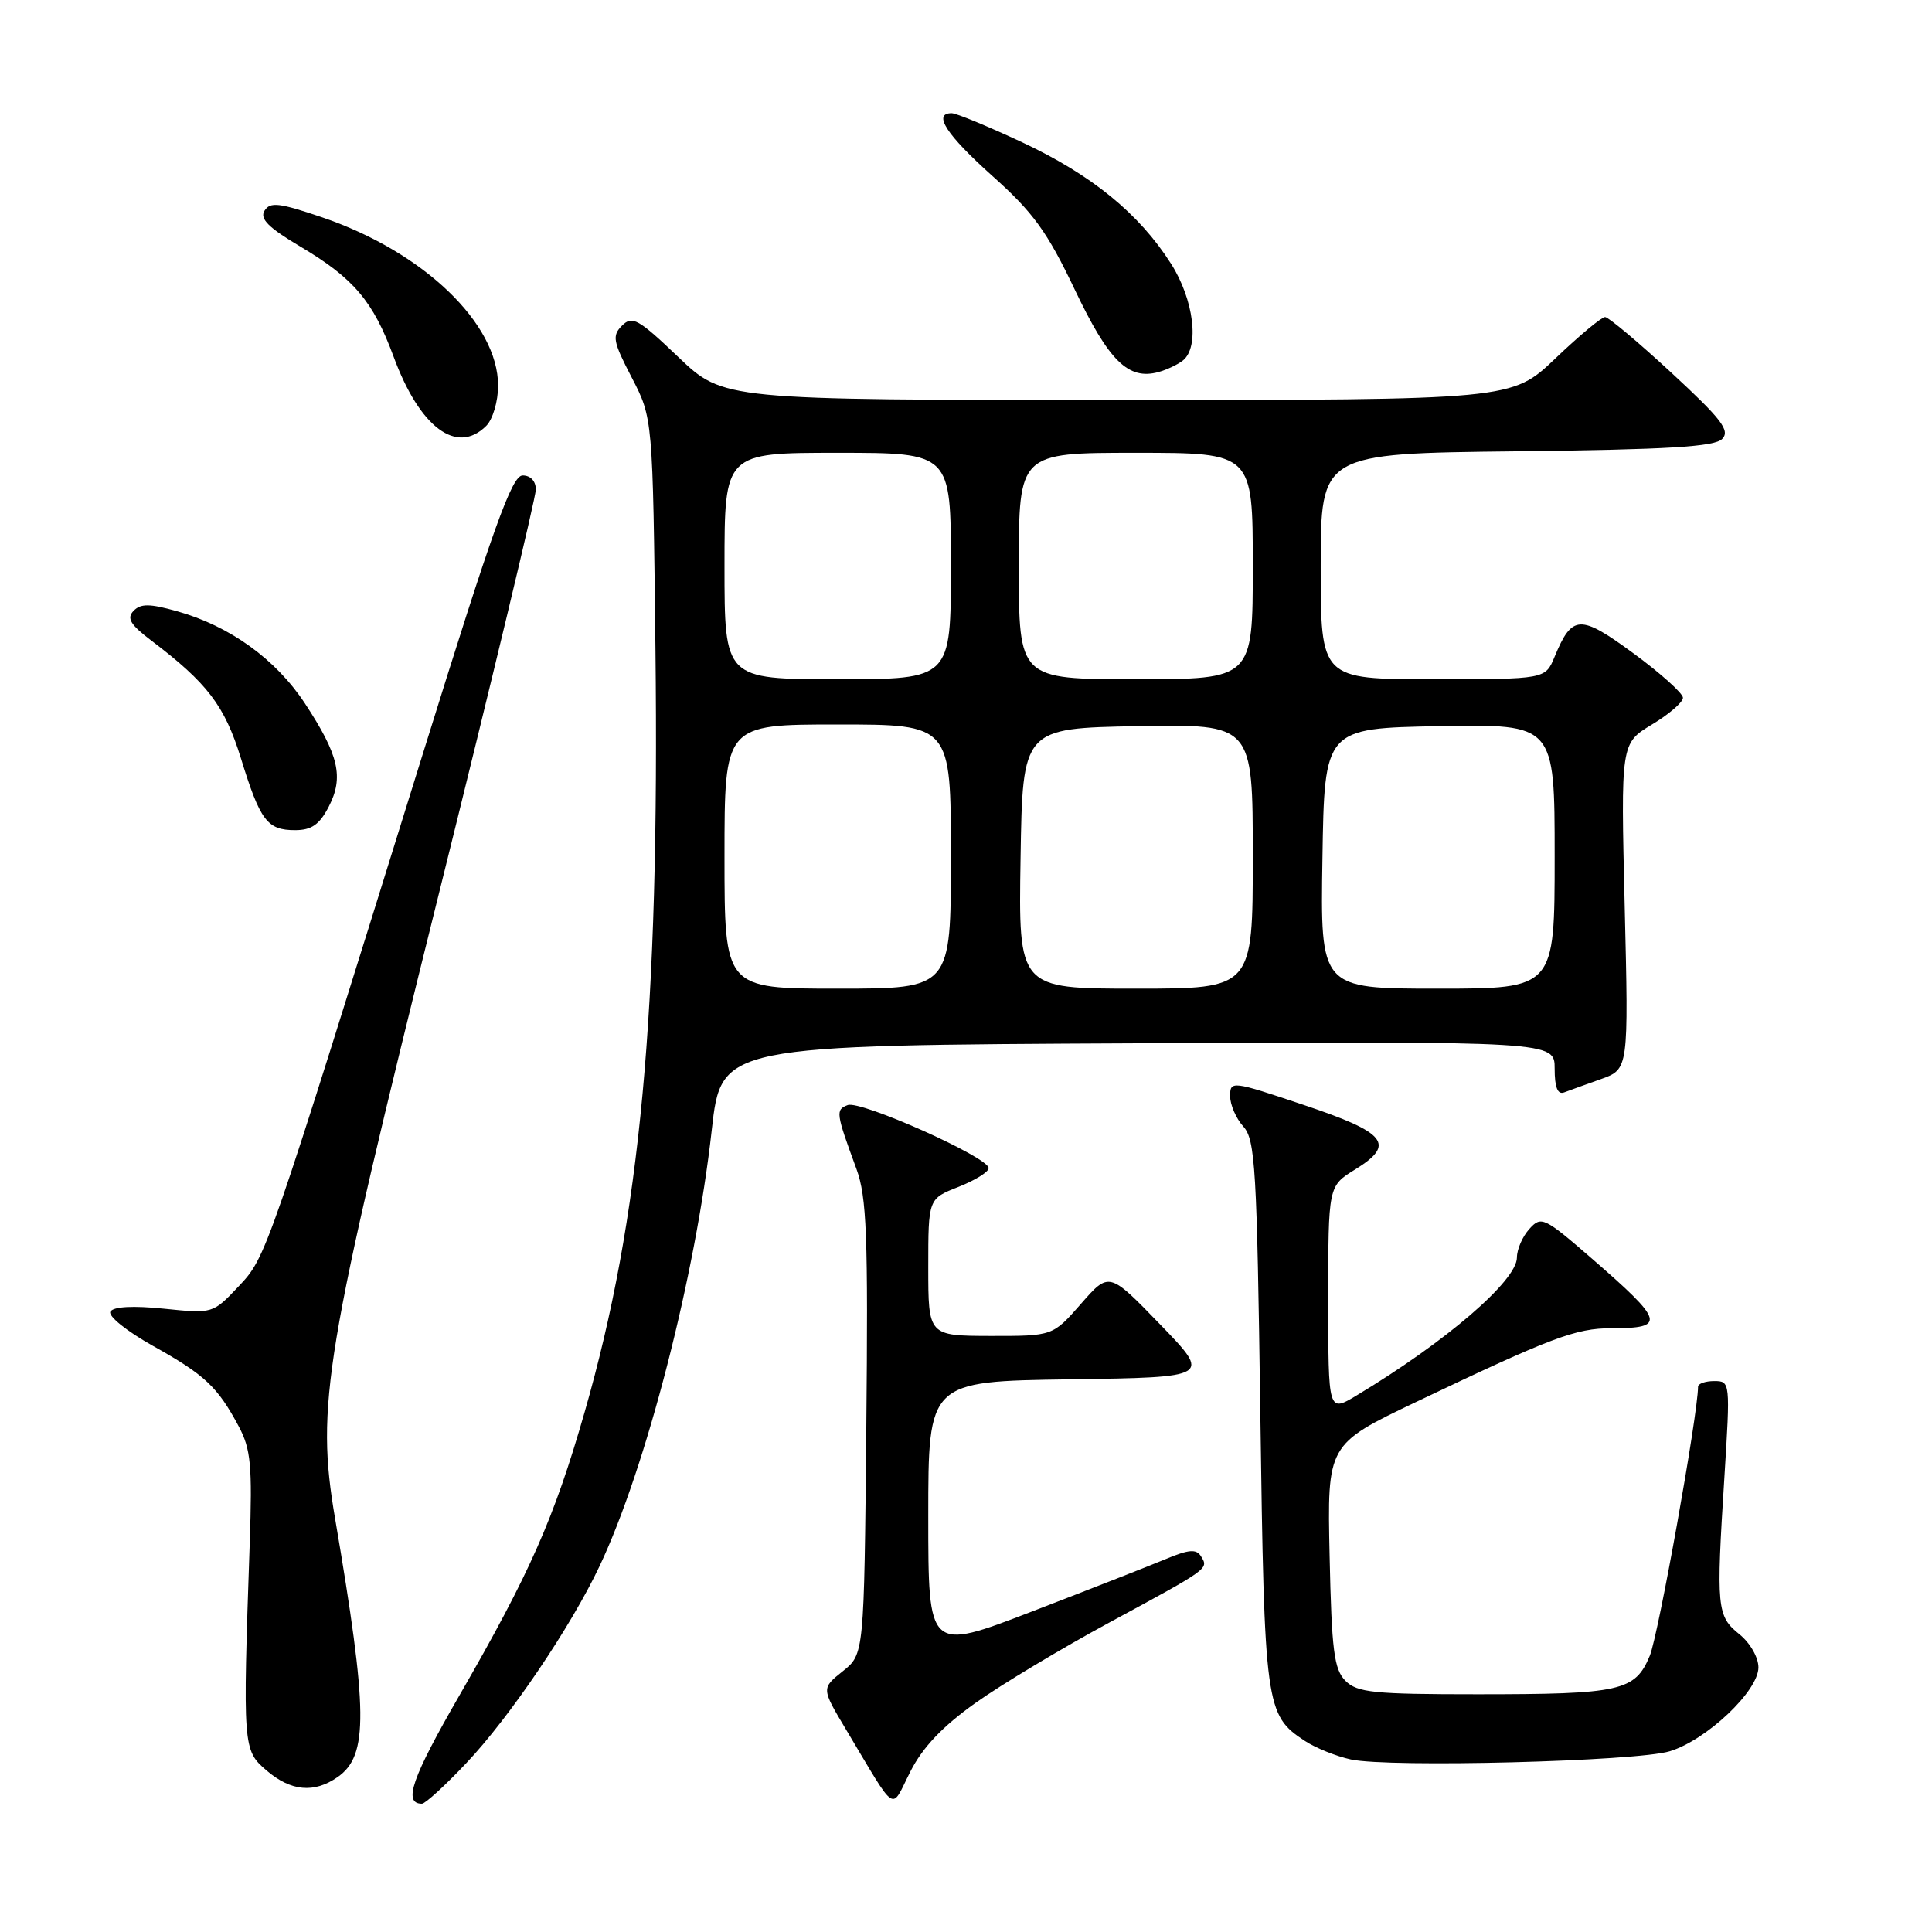 <?xml version="1.0" encoding="UTF-8" standalone="no"?>
<!DOCTYPE svg PUBLIC "-//W3C//DTD SVG 1.1//EN" "http://www.w3.org/Graphics/SVG/1.1/DTD/svg11.dtd" >
<svg xmlns="http://www.w3.org/2000/svg" xmlns:xlink="http://www.w3.org/1999/xlink" version="1.1" viewBox="0 0 256 256">
 <g >
 <path fill="currentColor"
d=" M 61.79 233.62 C 67.52 227.57 75.65 215.55 79.44 207.53 C 85.61 194.50 92.17 169.01 94.31 149.74 C 95.57 138.50 95.57 138.50 150.78 138.24 C 206.00 137.98 206.00 137.98 206.00 141.60 C 206.00 144.07 206.39 145.07 207.25 144.75 C 207.94 144.49 210.14 143.69 212.15 142.98 C 215.80 141.67 215.80 141.67 215.28 120.08 C 214.76 98.50 214.76 98.50 218.88 96.01 C 221.15 94.65 223.00 93.05 223.00 92.46 C 223.00 91.87 220.06 89.23 216.47 86.59 C 209.35 81.37 208.32 81.41 205.99 87.03 C 204.76 90.00 204.76 90.00 189.88 90.00 C 175.00 90.00 175.00 90.00 175.00 75.05 C 175.00 60.09 175.00 60.09 200.95 59.80 C 221.05 59.57 227.20 59.20 228.20 58.16 C 229.28 57.05 228.12 55.54 221.50 49.42 C 217.10 45.35 213.13 42.02 212.68 42.01 C 212.22 42.01 209.26 44.47 206.09 47.50 C 200.32 53.00 200.32 53.00 148.09 53.00 C 95.85 53.00 95.85 53.00 89.89 47.32 C 84.58 42.25 83.77 41.80 82.43 43.14 C 81.08 44.49 81.22 45.24 83.71 50.03 C 86.50 55.41 86.50 55.41 86.85 85.96 C 87.40 134.17 84.87 161.35 77.45 187.17 C 73.41 201.23 70.21 208.45 60.90 224.61 C 54.56 235.60 53.38 239.00 55.91 239.00 C 56.35 239.00 59.00 236.58 61.79 233.62 Z  M 129.24 225.66 C 132.68 223.21 140.68 218.41 147.00 214.99 C 160.28 207.80 160.17 207.89 159.14 206.22 C 158.52 205.22 157.53 205.30 154.43 206.60 C 152.27 207.50 144.31 210.62 136.75 213.53 C 123.00 218.82 123.00 218.82 123.00 200.93 C 123.00 183.04 123.00 183.04 141.75 182.77 C 160.50 182.50 160.50 182.50 153.73 175.50 C 146.96 168.50 146.96 168.50 143.23 172.77 C 139.50 177.03 139.50 177.03 131.25 177.02 C 123.00 177.00 123.00 177.00 123.00 167.92 C 123.00 158.84 123.00 158.84 127.00 157.27 C 129.20 156.40 131.00 155.29 131.00 154.78 C 131.00 153.35 114.04 145.77 112.32 146.43 C 110.70 147.05 110.75 147.46 113.48 154.88 C 114.85 158.62 115.04 163.69 114.79 189.23 C 114.50 219.19 114.50 219.19 111.67 221.45 C 108.84 223.71 108.84 223.71 112.06 229.10 C 118.98 240.66 117.96 239.99 120.63 234.74 C 122.26 231.52 124.89 228.76 129.24 225.66 Z  M 44.74 235.47 C 48.83 232.61 48.77 226.86 44.39 201.15 C 41.85 186.22 42.96 179.52 58.06 118.80 C 65.18 90.17 71.00 65.90 71.00 64.87 C 71.00 63.75 70.30 63.00 69.25 63.00 C 67.82 63.01 65.39 69.79 56.07 99.75 C 35.16 166.95 35.31 166.53 31.58 170.49 C 28.20 174.07 28.18 174.07 21.73 173.41 C 17.64 172.99 15.04 173.13 14.63 173.79 C 14.27 174.36 16.77 176.38 20.27 178.34 C 27.15 182.18 28.83 183.76 31.63 189.00 C 33.24 192.01 33.44 194.18 33.09 204.50 C 32.16 231.59 32.18 231.90 35.31 234.59 C 38.54 237.36 41.62 237.65 44.74 235.47 Z  M 221.26 232.05 C 226.14 230.56 233.00 224.07 233.00 220.94 C 233.00 219.61 231.89 217.68 230.47 216.54 C 227.49 214.14 227.39 213.09 228.49 195.75 C 229.28 183.13 229.27 183.00 227.15 183.00 C 225.97 183.00 225.00 183.34 225.00 183.75 C 224.98 187.45 219.74 216.68 218.60 219.41 C 216.65 224.08 214.77 224.50 195.78 224.50 C 182.04 224.50 179.85 224.28 178.28 222.72 C 176.77 221.20 176.45 218.73 176.18 206.16 C 175.86 191.39 175.86 191.39 187.68 185.75 C 205.59 177.21 208.79 176.00 213.52 176.00 C 220.80 176.00 220.55 175.12 210.90 166.74 C 204.59 161.27 204.22 161.10 202.65 162.84 C 201.74 163.84 201.00 165.54 201.00 166.63 C 201.00 169.70 191.57 177.81 179.75 184.91 C 176.00 187.16 176.00 187.16 176.00 172.16 C 176.00 157.16 176.00 157.16 179.55 154.97 C 184.97 151.62 183.76 150.10 172.75 146.41 C 163.22 143.21 163.00 143.19 163.00 145.24 C 163.00 146.40 163.79 148.21 164.75 149.27 C 166.33 151.02 166.55 154.76 167.00 187.35 C 167.54 226.23 167.68 227.24 172.90 230.68 C 174.33 231.62 177.07 232.72 179.00 233.14 C 184.12 234.24 216.87 233.40 221.26 232.05 Z  M 43.56 106.89 C 45.58 102.98 44.90 100.05 40.40 93.20 C 36.54 87.34 30.45 82.95 23.46 80.99 C 19.83 79.97 18.64 79.96 17.70 80.94 C 16.76 81.91 17.26 82.76 20.00 84.84 C 27.50 90.52 29.76 93.50 31.92 100.47 C 34.48 108.77 35.41 110.00 39.10 110.00 C 41.28 110.00 42.33 109.27 43.56 106.89 Z  M 64.43 56.43 C 65.30 55.56 66.00 53.18 66.00 51.10 C 66.00 42.85 56.11 33.38 42.72 28.81 C 36.99 26.86 35.80 26.72 35.05 27.92 C 34.39 28.99 35.57 30.17 39.84 32.70 C 46.88 36.88 49.45 39.93 52.15 47.25 C 55.61 56.65 60.53 60.33 64.43 56.43 Z  M 156.75 47.76 C 158.97 45.98 158.19 39.69 155.17 34.95 C 150.94 28.30 144.65 23.17 135.45 18.86 C 130.91 16.74 126.71 15.00 126.10 15.00 C 123.55 15.00 125.40 17.86 131.50 23.32 C 136.91 28.15 138.75 30.69 142.41 38.37 C 146.93 47.86 149.50 50.39 153.50 49.30 C 154.60 49.00 156.06 48.31 156.75 47.76 Z  M 96.00 113.50 C 96.00 96.00 96.00 96.00 111.00 96.00 C 126.00 96.00 126.00 96.00 126.00 113.50 C 126.00 131.00 126.00 131.00 111.00 131.00 C 96.00 131.00 96.00 131.00 96.00 113.50 Z  M 135.23 113.75 C 135.50 96.50 135.50 96.50 150.75 96.22 C 166.00 95.95 166.00 95.95 166.00 113.47 C 166.00 131.00 166.00 131.00 150.48 131.00 C 134.95 131.00 134.95 131.00 135.23 113.75 Z  M 175.23 113.75 C 175.50 96.50 175.50 96.50 190.75 96.22 C 206.00 95.95 206.00 95.95 206.00 113.47 C 206.00 131.00 206.00 131.00 190.48 131.00 C 174.95 131.00 174.95 131.00 175.23 113.75 Z  M 96.00 75.00 C 96.00 60.00 96.00 60.00 111.00 60.00 C 126.00 60.00 126.00 60.00 126.00 75.00 C 126.00 90.00 126.00 90.00 111.00 90.00 C 96.00 90.00 96.00 90.00 96.00 75.00 Z  M 135.00 75.00 C 135.00 60.00 135.00 60.00 150.50 60.00 C 166.00 60.00 166.00 60.00 166.00 75.00 C 166.00 90.00 166.00 90.00 150.50 90.00 C 135.00 90.00 135.00 90.00 135.00 75.00 Z "/>
</g>
</svg>